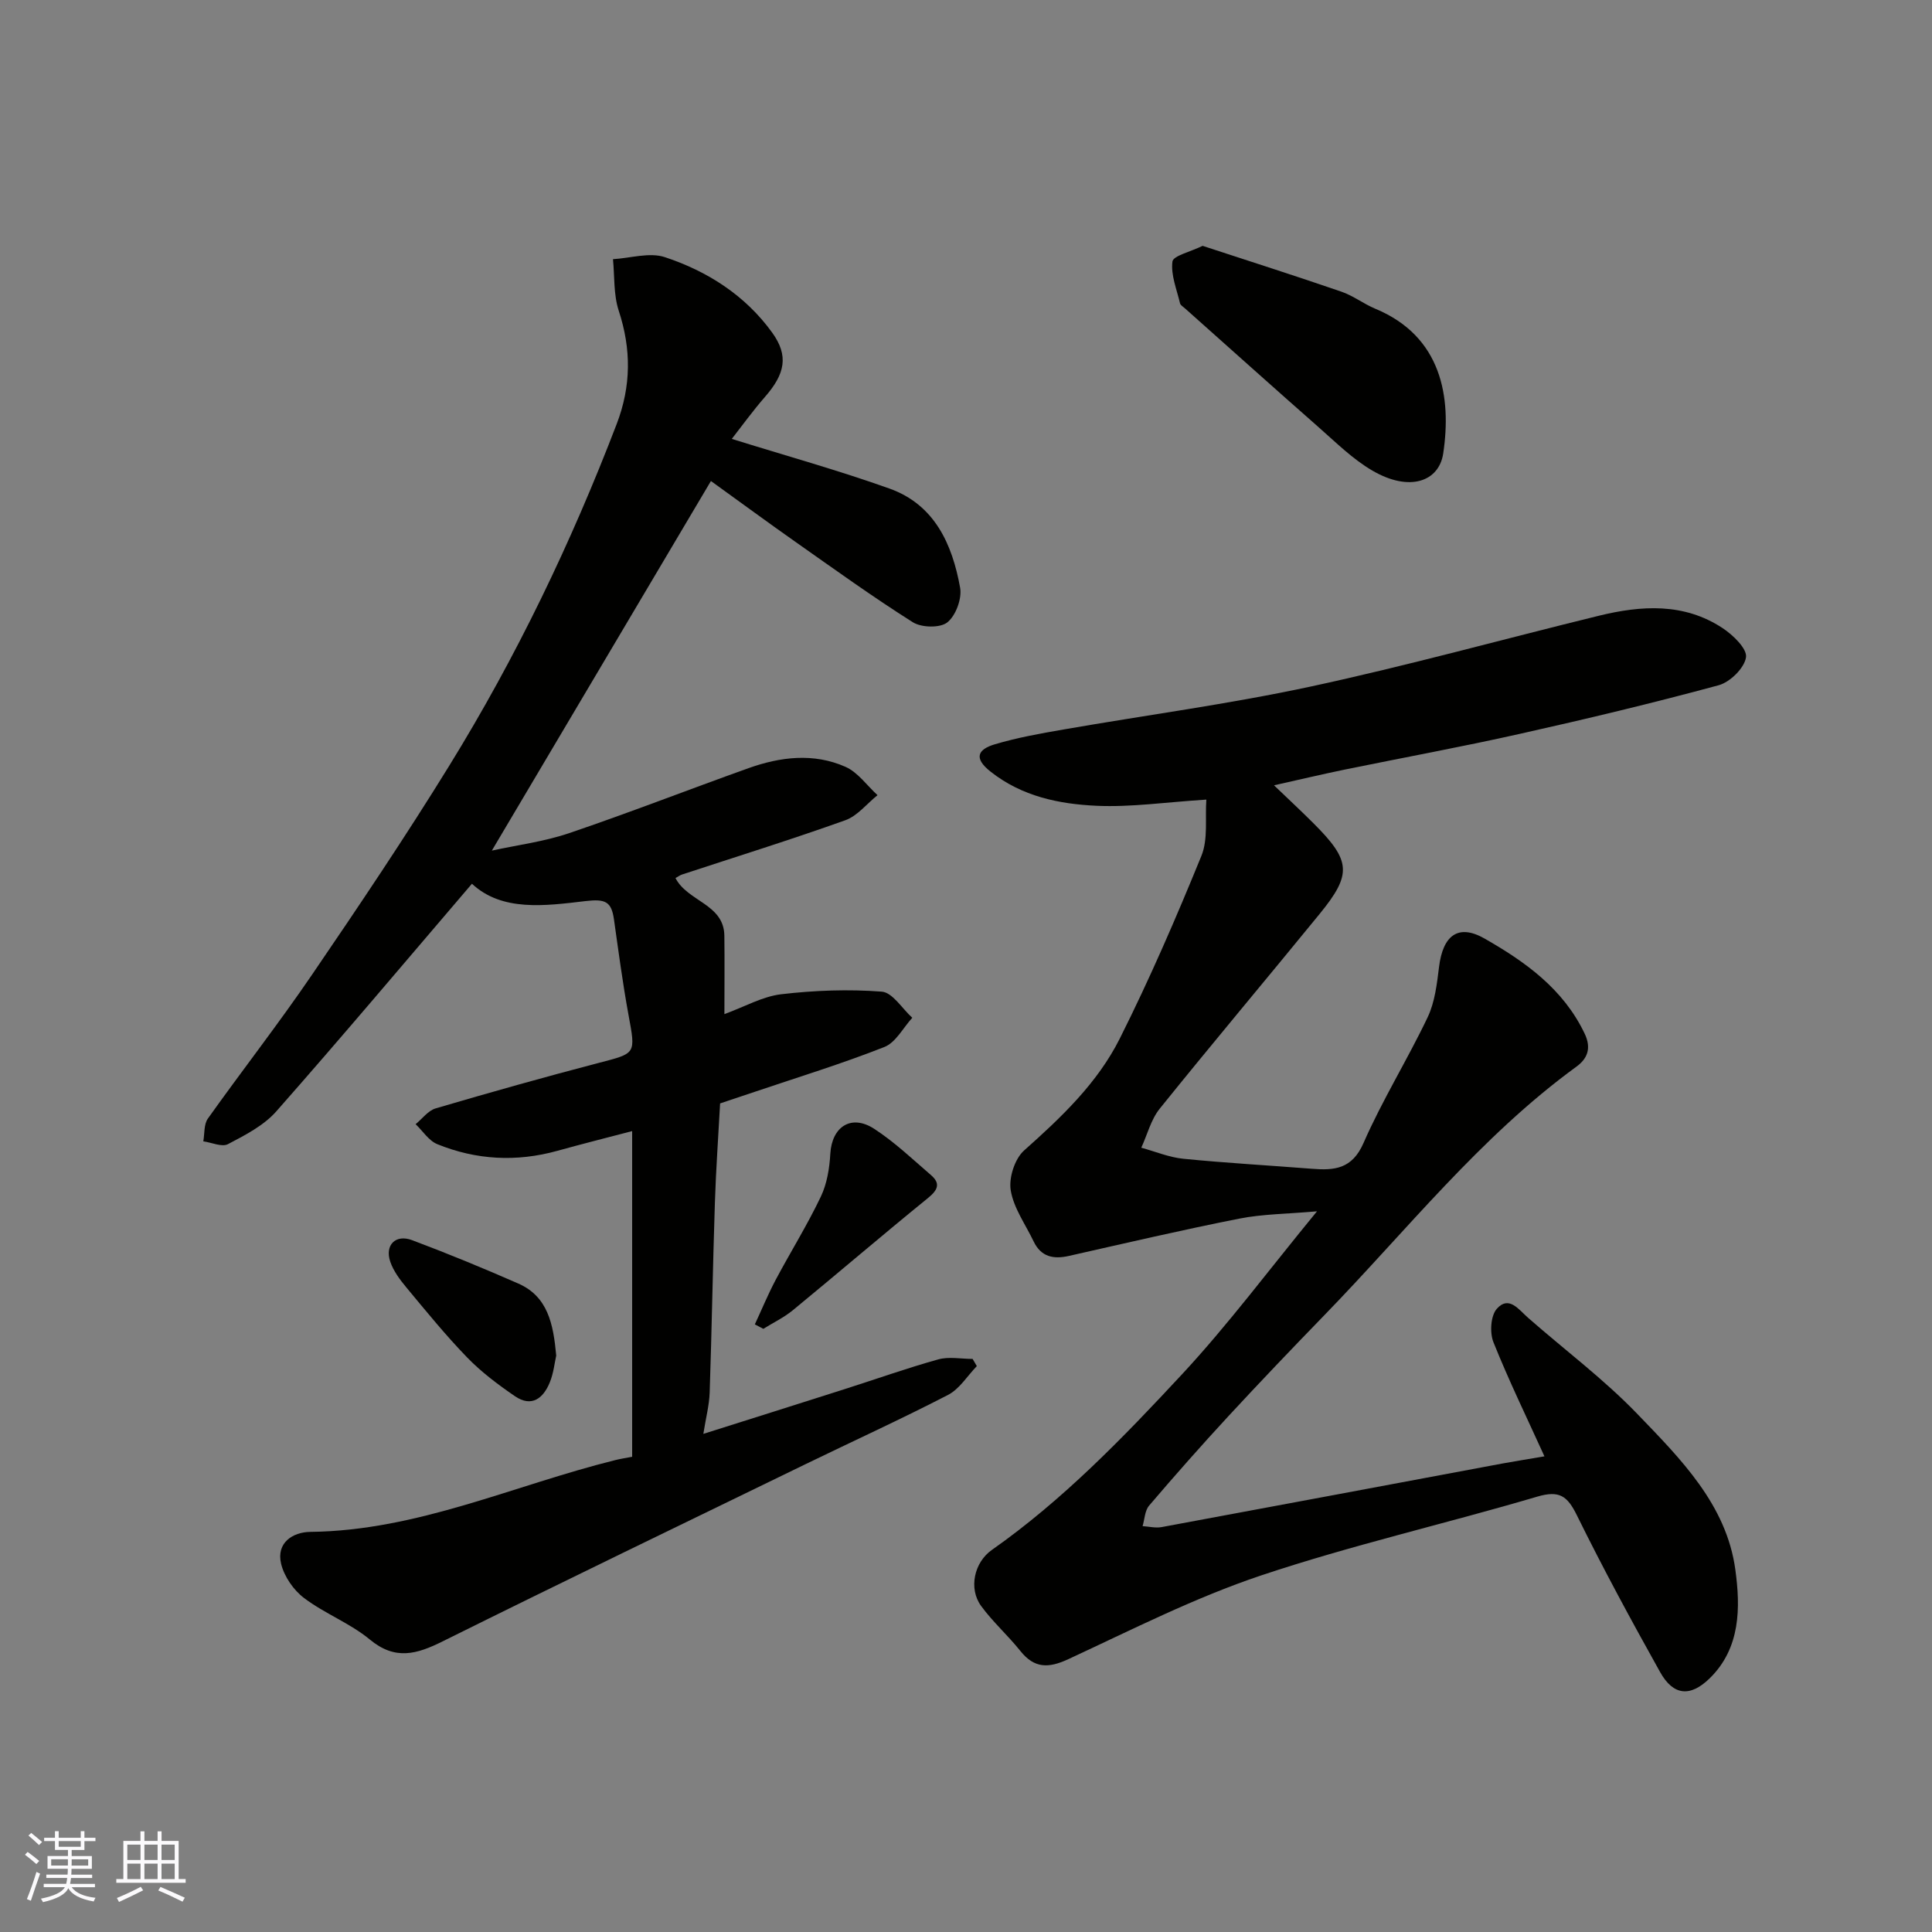 <svg enable-background="new 0 0 400 400" viewBox="0 0 400 400" xmlns="http://www.w3.org/2000/svg"><rect x="0" y="0" width="400" height="400" fill="#808080" stroke="none"/><g fill="#010100"><path d="m319.76 301.52c-3.6-7.93-7.37-15.66-10.56-23.63-.79-1.98-.58-5.48.7-6.92 2.5-2.82 4.53.16 6.49 1.88 7.55 6.63 15.67 12.69 22.61 19.9 8.93 9.27 18.47 18.77 20.29 32.28 1.05 7.73 1.12 16.18-5.34 22.47-4.01 3.9-7.51 3.57-10.24-1.31-5.98-10.7-11.83-21.49-17.24-32.48-1.97-4.01-3.63-5.19-8.19-3.85-19.02 5.62-38.43 10.04-57.22 16.33-13.7 4.59-26.74 11.23-39.89 17.33-4.1 1.9-7.02 1.92-9.92-1.71-2.57-3.22-5.7-6-8.12-9.31-2.64-3.62-1.44-9.03 2.22-11.6 14.74-10.36 27.19-23.26 39.35-36.34 9.57-10.3 18.02-21.66 27.97-33.77-6.27.55-11.26.56-16.07 1.51-11.8 2.33-23.53 5.07-35.27 7.72-3.22.73-5.79.22-7.33-3-1.67-3.5-4.13-6.88-4.74-10.57-.43-2.59.83-6.54 2.78-8.27 7.7-6.85 15.18-13.95 19.8-23.16 6.19-12.34 11.69-25.05 16.9-37.83 1.41-3.47.74-7.78 1.02-11.64-8.4.53-15.58 1.6-22.7 1.28-7.78-.36-15.45-1.92-21.97-7.07-3.66-2.88-2.52-4.64.84-5.65 4.65-1.39 9.48-2.25 14.28-3.08 17.04-2.97 34.23-5.25 51.12-8.88 20.03-4.31 39.8-9.8 59.71-14.67 8.8-2.15 17.61-2.71 25.6 2.56 2.16 1.42 5.12 4.28 4.85 6.05-.33 2.22-3.3 5.14-5.66 5.78-13.64 3.7-27.39 6.99-41.18 10.07-12.08 2.71-24.27 4.94-36.41 7.43-4.56.94-9.09 2.02-14.47 3.22 2.97 2.85 5.62 5.31 8.18 7.87 7.75 7.74 8.01 10.49 1.28 18.74-11 13.48-22.21 26.79-33.13 40.35-1.81 2.25-2.56 5.36-3.81 8.07 2.9.79 5.76 2 8.71 2.29 8.85.88 17.73 1.37 26.59 2.07 4.66.37 8.34.09 10.71-5.33 3.9-8.92 9.1-17.25 13.29-26.06 1.49-3.14 1.91-6.88 2.35-10.41.8-6.5 3.95-8.98 9.41-5.87 8.42 4.8 16.32 10.42 20.74 19.7 1.49 3.13.46 5.25-1.71 6.83-19.97 14.55-35.16 33.93-52.18 51.45-6.7 6.9-13.35 13.86-19.88 20.92-5.6 6.06-11.06 12.24-16.41 18.51-.89 1.04-.92 2.81-1.35 4.25 1.32.08 2.68.43 3.94.2 23.57-4.36 47.13-8.79 70.69-13.19 2.74-.5 5.49-.93 8.57-1.46z"/><path d="m130.88 301.61c0-22.71 0-44.86 0-67.43-5.3 1.39-10.4 2.67-15.47 4.08-8.46 2.35-16.79 1.91-24.87-1.37-1.77-.72-3.01-2.73-4.49-4.14 1.37-1.12 2.58-2.81 4.15-3.27 11.23-3.3 22.49-6.48 33.81-9.43 7.7-2.01 7.61-1.79 6.12-9.9-1.21-6.57-2.08-13.21-3.02-19.83-.53-3.67-1.78-4.24-5.89-3.76-8.37.99-17.28 2.22-23.51-3.59-13.56 15.85-26.85 31.64-40.5 47.12-2.59 2.94-6.44 4.92-10.01 6.79-1.26.66-3.38-.34-5.11-.58.29-1.59.1-3.51.94-4.7 7.1-9.98 14.65-19.65 21.55-29.77 9.74-14.27 19.39-28.63 28.46-43.34 13.82-22.41 25.2-46.07 34.63-70.68 3.02-7.87 3.05-15.51.43-23.49-1.09-3.33-.84-7.1-1.19-10.66 3.6-.21 7.56-1.47 10.74-.42 8.84 2.92 16.67 7.93 22.22 15.62 3.47 4.81 2.66 8.55-1.47 13.29-2.56 2.94-4.85 6.11-6.89 8.72 11.07 3.45 21.99 6.48 32.64 10.28 9.35 3.33 13.01 11.53 14.63 20.52.41 2.26-.89 5.79-2.65 7.19-1.5 1.19-5.35 1.1-7.15-.04-8.27-5.22-16.22-10.96-24.23-16.59-5.89-4.14-11.68-8.41-17.56-12.64-14.91 25.15-30.02 50.65-45.36 76.52 5.24-1.15 10.8-1.85 15.99-3.61 12.47-4.23 24.75-9.03 37.15-13.46 6.62-2.36 13.49-3.19 20.07-.28 2.58 1.14 4.45 3.87 6.64 5.87-2.21 1.77-4.15 4.29-6.66 5.19-11.18 4-22.53 7.53-33.81 11.24-.41.13-.77.41-1.36.73 2.51 4.88 10.03 5.37 10.12 11.92.07 5.31.01 10.61.01 16.25 4.18-1.52 7.87-3.65 11.75-4.11 6.89-.81 13.93-1.07 20.83-.54 2.23.17 4.22 3.52 6.32 5.41-1.9 2.07-3.42 5.12-5.78 6.05-8.77 3.46-17.81 6.23-26.75 9.25-2.31.78-4.63 1.55-7.26 2.43-.36 6.75-.86 13.66-1.08 20.58-.43 13.1-.64 26.2-1.08 39.3-.09 2.58-.77 5.13-1.31 8.54 10.15-3.21 19.64-6.2 29.11-9.22 6.51-2.07 12.95-4.37 19.52-6.2 2.21-.62 4.74-.1 7.12-.1.29.5.58.99.87 1.49-1.97 2.03-3.58 4.73-5.96 5.96-9.67 5-19.58 9.52-29.38 14.28-25.1 12.2-50.23 24.32-75.22 36.73-5.38 2.68-9.84 4.01-15.12-.37-4.1-3.39-9.35-5.36-13.61-8.59-2.18-1.64-4.12-4.46-4.75-7.09-1.04-4.35 2.41-6.56 6.05-6.6 22.18-.24 42.15-9.67 63.13-14.86 1.1-.28 2.21-.44 3.5-.69z"/><path d="m248.99 50.9c9.67 3.17 19.24 6.22 28.74 9.49 2.45.84 4.6 2.53 7.01 3.53 13.77 5.72 15.81 18.32 14.06 29.98-.87 5.77-6.94 8.04-14.67 3.53-4.05-2.36-7.51-5.8-11.08-8.94-9.28-8.16-18.48-16.42-27.71-24.64-.37-.33-.93-.65-1.03-1.06-.68-2.88-1.93-5.87-1.57-8.64.17-1.21 3.68-1.99 6.25-3.25z"/><path d="m115.16 280.66c-.33 1.44-.54 3.6-1.32 5.52-1.34 3.31-3.76 5.27-7.24 2.88-3.49-2.39-6.94-4.98-9.87-8-4.45-4.59-8.5-9.58-12.59-14.5-1.34-1.61-2.68-3.4-3.34-5.34-1.17-3.43 1.1-5.74 4.51-4.46 7.41 2.78 14.74 5.8 21.99 8.98 6.12 2.69 7.26 8.34 7.86 14.92z"/><path d="m156.28 274.2c1.44-3.09 2.74-6.25 4.33-9.25 3.06-5.75 6.52-11.3 9.32-17.17 1.29-2.69 1.81-5.91 1.98-8.93.33-5.57 4.31-8.23 9.07-5.15 4.22 2.74 7.94 6.29 11.78 9.6 2.01 1.73 1.41 3.08-.62 4.73-9.41 7.64-18.62 15.54-27.98 23.23-1.85 1.52-4.07 2.58-6.12 3.86-.59-.3-1.18-.61-1.76-.92z"/></g><path d="m5.17 384 .55-.58c.85.61 1.65 1.24 2.4 1.87l-.59.64c-.83-.73-1.62-1.37-2.36-1.93m1.22 9.53-.82-.34c.71-1.76 1.37-3.64 1.98-5.63.24.13.5.25.76.36-.6 1.67-1.24 3.54-1.92 5.61m-.5-13.5.57-.54c.56.44 1.31 1.06 2.26 1.87l-.64.64c-.68-.66-1.41-1.32-2.19-1.97m3.25.46h2.24v-1.36h.77v1.36h4.57v-1.36h.76v1.36h2.28v.69h-2.28v1.84h-2.64v1.26h4.18v2.64h-4.21c0 .45-.02.86-.05 1.21h4.32v.69h-4.38c-.04.34-.1.75-.19 1.22h5.15v.69h-4.82c.87 1.19 2.51 1.92 4.93 2.19-.17.31-.3.57-.37.76-2.77-.49-4.52-1.41-5.26-2.76-.56 1.26-2.3 2.23-5.24 2.9-.12-.24-.26-.48-.43-.72 2.73-.55 4.38-1.34 4.96-2.38h-4.38v-.69h4.65c.1-.38.17-.79.21-1.22h-4.32v-.69h4.4c.03-.34.05-.75.05-1.21h-4.2v-2.64h4.23v-1.26h-2.69v-1.84h-2.24zm1.46 4.46v1.29h3.45c.01-.4.02-.57.01-.53v-.32-.45h-3.46zm1.55-2.59h4.57v-1.19h-4.57zm6.11 2.59h-3.42v.77c-.01.19-.01.37-.02.53h3.44z" fill="#fbfafc"/><path d="m32.63 379.16h.82v1.98h3.54v7.89h1.45v.78h-14.36v-.78h1.46v-7.89h3.54v-1.98h.82v1.98h2.73zm-3.49 11.48.5.73c-1.61.82-3.28 1.63-5 2.41-.13-.27-.28-.55-.44-.82 1.75-.72 3.4-1.49 4.94-2.32m-2.78-5.55h2.73v-3.18h-2.73zm0 3.95h2.73v-3.2h-2.73zm3.54-3.95h2.73v-3.18h-2.73zm0 3.95h2.73v-3.2h-2.73zm7.89 4.68c-1.84-.92-3.51-1.7-5.02-2.32l.45-.73c1.89.8 3.57 1.55 5.04 2.23zm-1.62-11.81h-2.73v3.18h2.73zm-2.73 7.13h2.73v-3.2h-2.73z" fill="#fbfafc"/></svg>